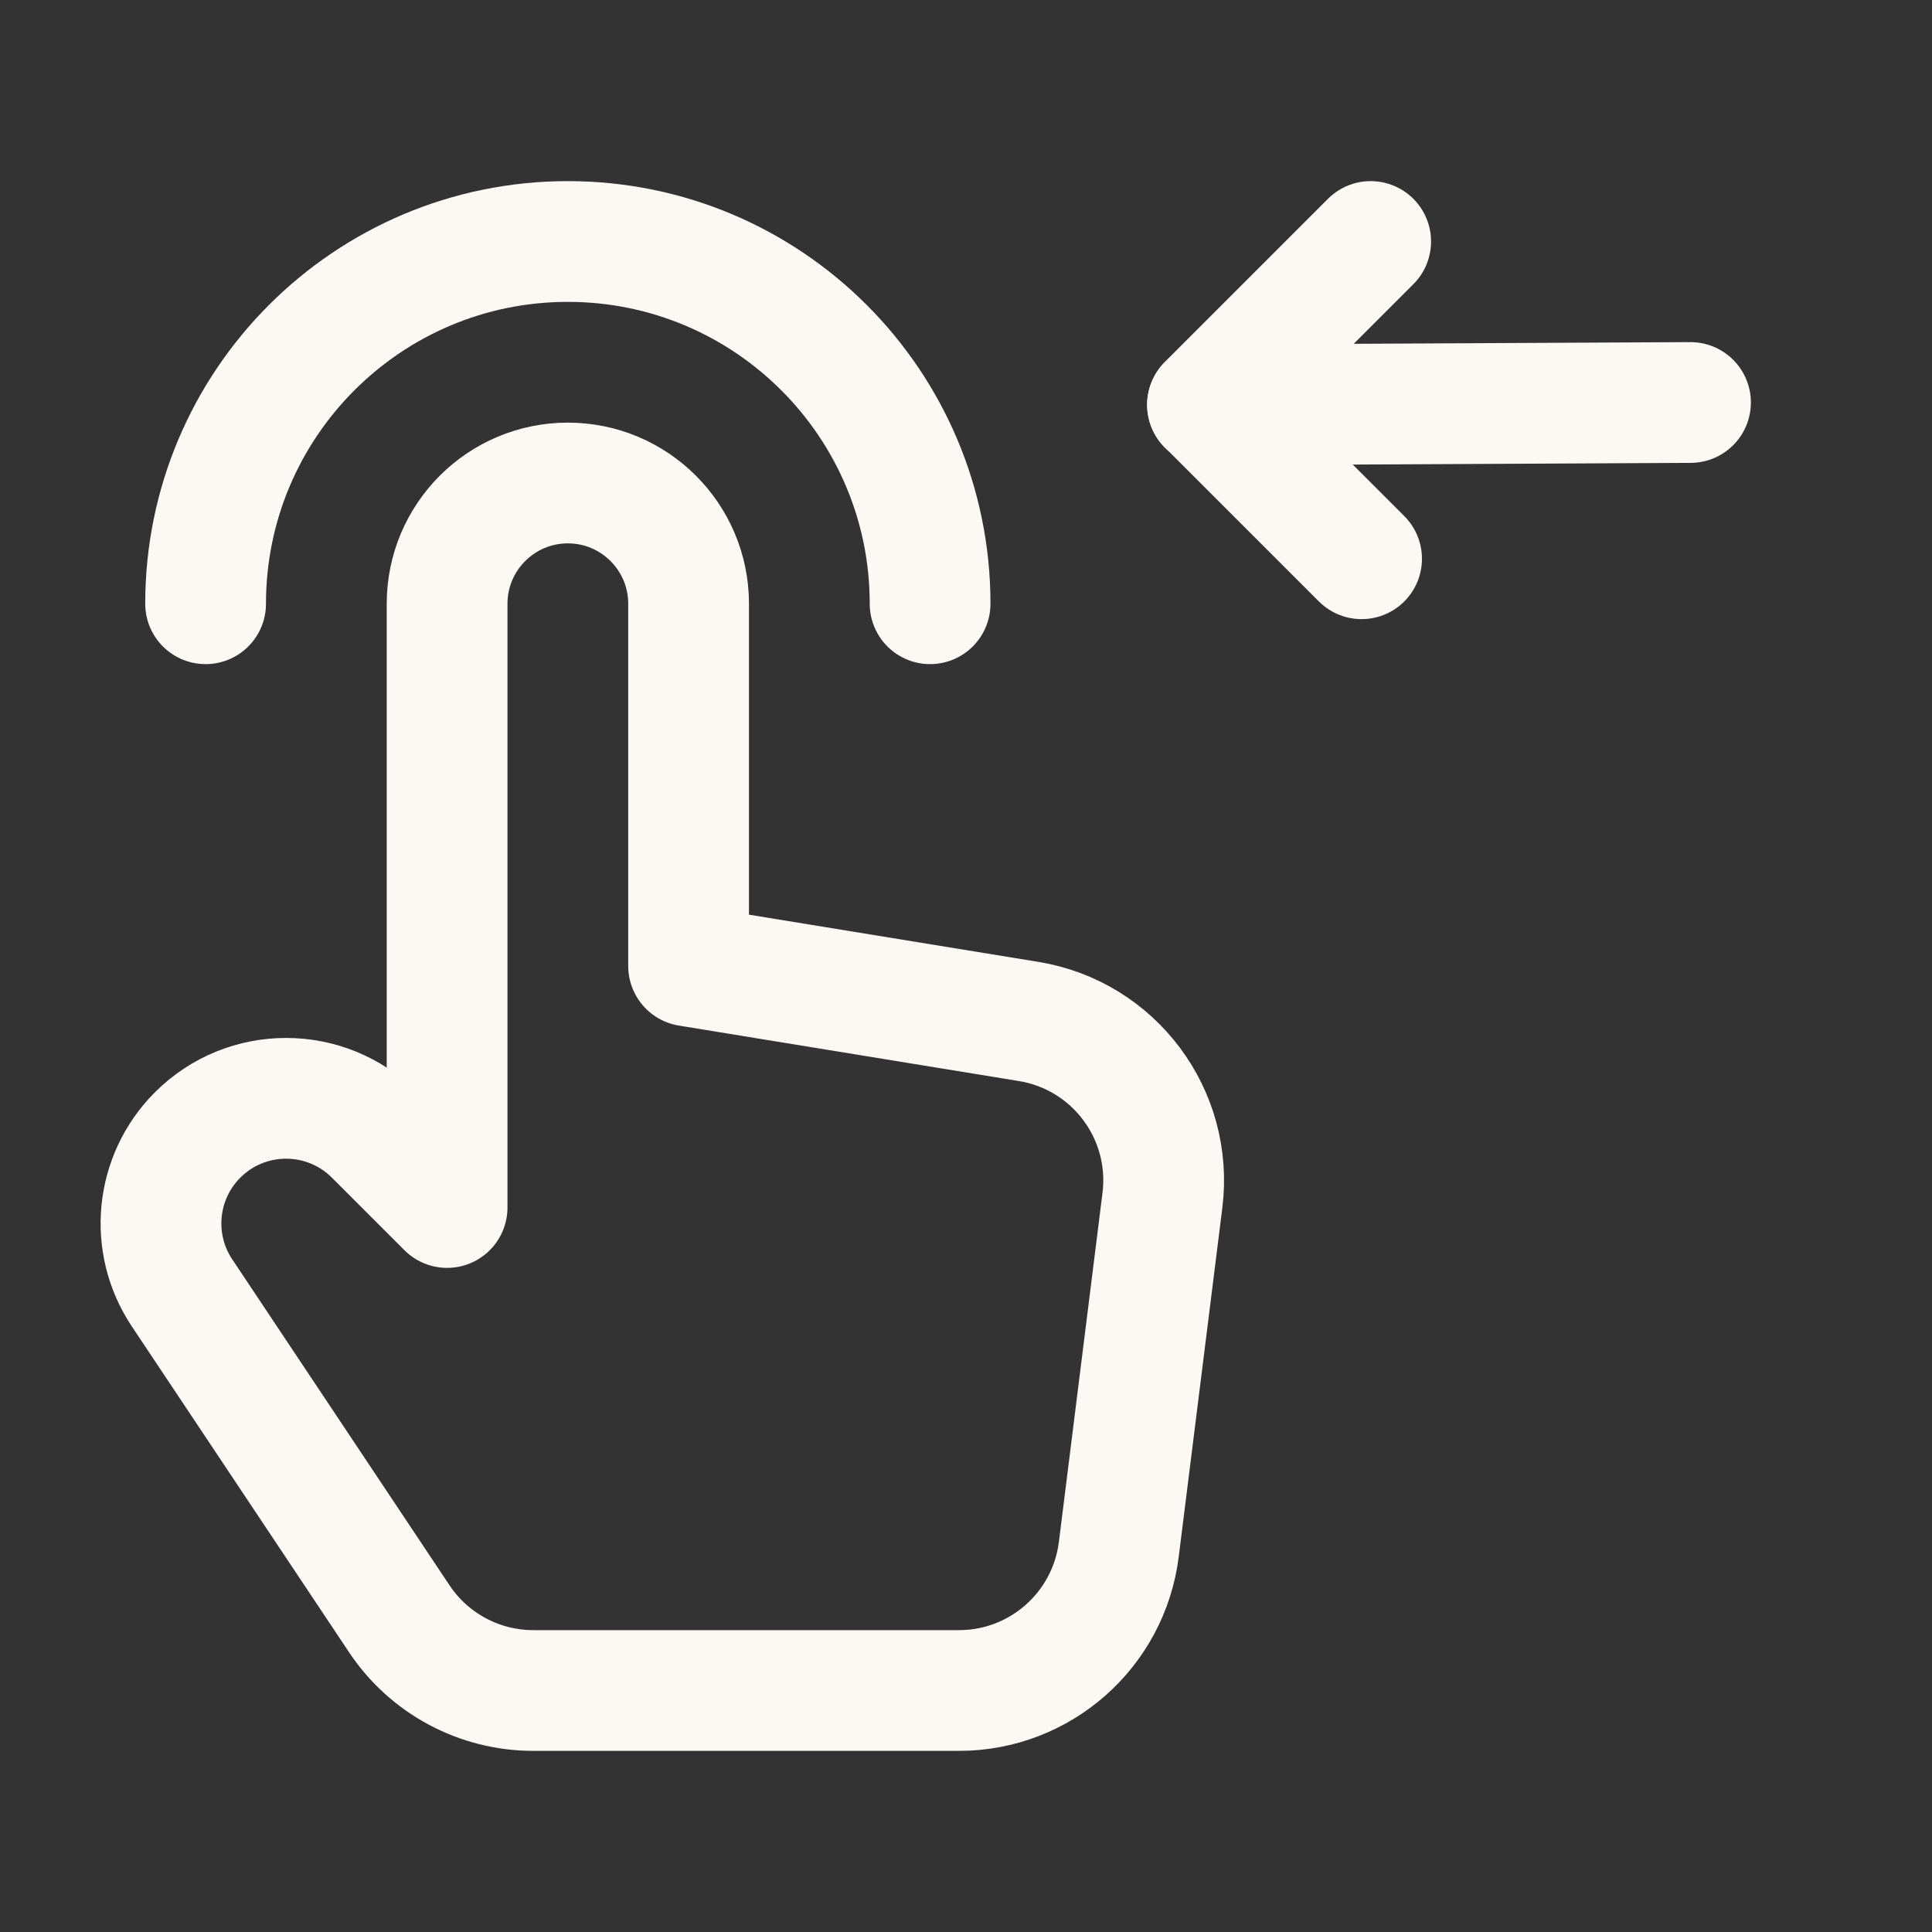 <svg width="24" height="24" viewBox="0 0 24 24" fill="none" xmlns="http://www.w3.org/2000/svg">
<rect x="0" y="0" width="24" height="24" fill="#333333" stroke="none"/>
<path d="M2.554 7.5C2.554 5.015 4.569 3 7.054 3C9.539 3 11.554 5.015 11.554 7.5" stroke="#FCF9F4" stroke-width="1.5" stroke-linecap="round" stroke-linejoin="round"/>
<path fill-rule="evenodd" clip-rule="evenodd" d="M8.554 12V7.5C8.554 6.672 7.882 6 7.054 6C6.226 6 5.554 6.672 5.554 7.5V15L4.653 14.099C4.046 13.492 3.062 13.492 2.455 14.099C1.931 14.623 1.85 15.444 2.261 16.06L4.96 20.109C5.331 20.666 5.956 21 6.625 21H11.913C12.922 21 13.772 20.249 13.898 19.248L14.44 14.911C14.573 13.844 13.839 12.862 12.778 12.689L8.554 12Z" stroke="#FCF9F4" stroke-width="1.5" stroke-linecap="round" stroke-linejoin="round"/>
<path d="M16.914 6.941L15 5.027L17.027 3" stroke="#FCF9F4" stroke-width="1.5" stroke-linecap="round" stroke-linejoin="round"/>
<path d="M15 5.03L21 5" stroke="#FCF9F4" stroke-width="1.5" stroke-linecap="round" stroke-linejoin="round"/>
</svg>

